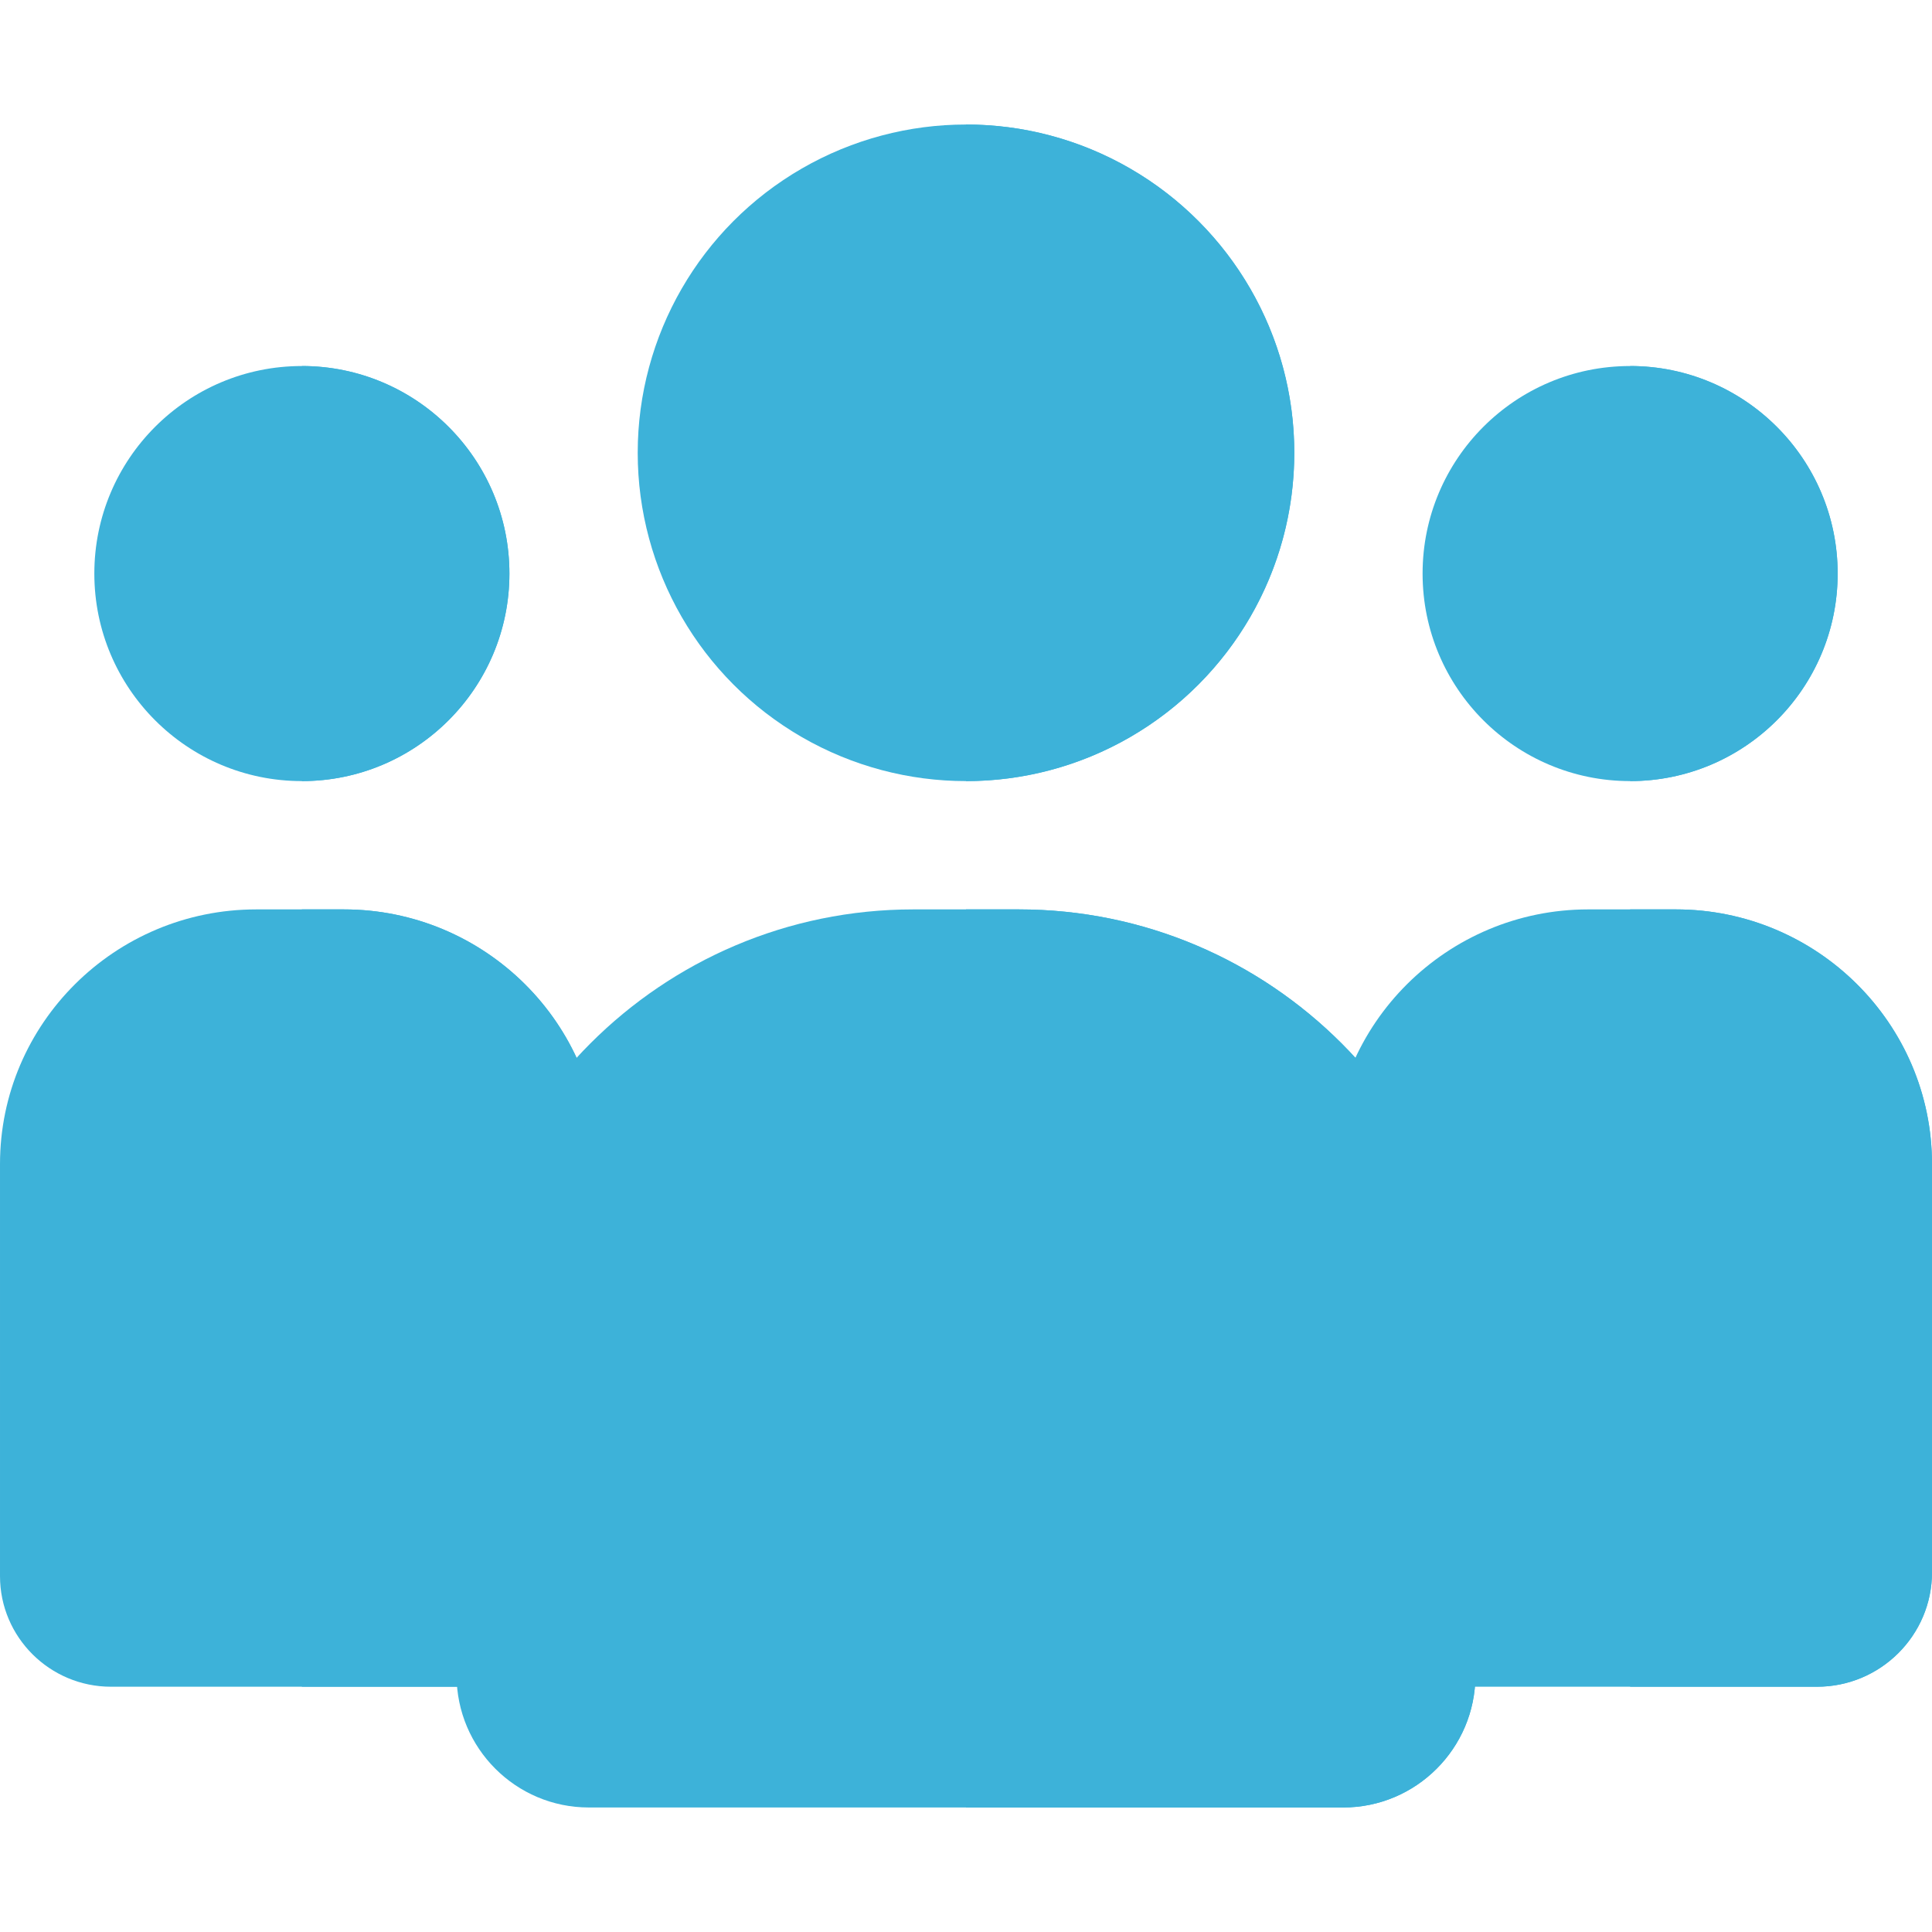 <?xml version="1.0"?>
<svg xmlns="http://www.w3.org/2000/svg" xmlns:xlink="http://www.w3.org/1999/xlink" xmlns:svgjs="http://svgjs.com/svgjs" version="1.1" width="512" height="512" x="0" y="0" viewBox="0 0 512 512" style="enable-background:new 0 0 512 512" xml:space="preserve" class=""><g><g xmlns="http://www.w3.org/2000/svg"><circle cx="432" cy="152" fill="#3db2d9" r="55" data-original="#3db2d9" style="" class=""/><path d="m432 207v-110c30.33 0 55 24.67 55 55s-24.67 55-55 55z" fill="#3db2d9" data-original="#3db2d9" style="" class=""/><path d="m512 308.49v108.17c0 16.73-13.66 30.34-30.46 30.34h-105.48c-8.28 0-15-6.72-15-15 0-14.583-8.06-88.471-8.06-123.51 0-37.21 30.46-67.49 67.9-67.49h23.2c37.44 0 67.9 30.28 67.9 67.49z" fill="#3db2d9" data-original="#3db2d9" style="" class=""/><path d="m512 308.49v108.17c0 16.73-13.66 30.34-30.46 30.34h-49.54v-206h12.1c37.44 0 67.9 30.28 67.9 67.49z" fill="#3db2d9" data-original="#3db2d9" style="" class=""/><circle cx="80" cy="152" fill="#3db2d9" r="55" data-original="#3db2d9" style="" class=""/><path d="m80 207v-110c30.33 0 55 24.67 55 55s-24.67 55-55 55z" fill="#3db2d9" data-original="#3db2d9" style="" class=""/><path d="m159 308.49c0 36.163-8.06 108.265-8.06 123.51 0 8.28-6.72 15-15 15h-106.53c-16.22 0-29.41-13.14-29.41-29.3v-109.21c0-37.21 30.46-67.49 67.9-67.49h23.2c37.44 0 67.9 30.28 67.9 67.49z" fill="#3db2d9" data-original="#3db2d9" style="" class=""/><path d="m159 308.49c0 36.163-8.06 108.265-8.06 123.51 0 8.28-6.72 15-15 15h-55.94v-206h11.1c37.44 0 67.9 30.28 67.9 67.49z" fill="#3db2d9" data-original="#3db2d9" style="" class=""/><circle cx="256" cy="120" fill="#3db2d9" r="87" data-original="#3db2d9" style="" class=""/><path d="m256 207v-174c47.97 0 87 39.03 87 87s-39.03 87-87 87z" fill="#3db2d9" data-original="#3db2d9" style="" class=""/><path d="m391 362.02v81.96c0 19.31-15.71 35.02-35.02 35.02h-199.96c-19.31 0-35.02-15.71-35.02-35.02v-81.96c0-66.73 54.29-121.02 121.02-121.02h27.96c66.73 0 121.02 54.29 121.02 121.02z" fill="#3db2d9" data-original="#3db2d9" style="" class=""/><path d="m391 362.02v81.96c0 19.31-15.71 35.02-35.02 35.02h-99.98v-238h13.98c66.73 0 121.02 54.29 121.02 121.02z" fill="#3db2d9" data-original="#3db2d9" style="" class=""/></g></g></svg>
